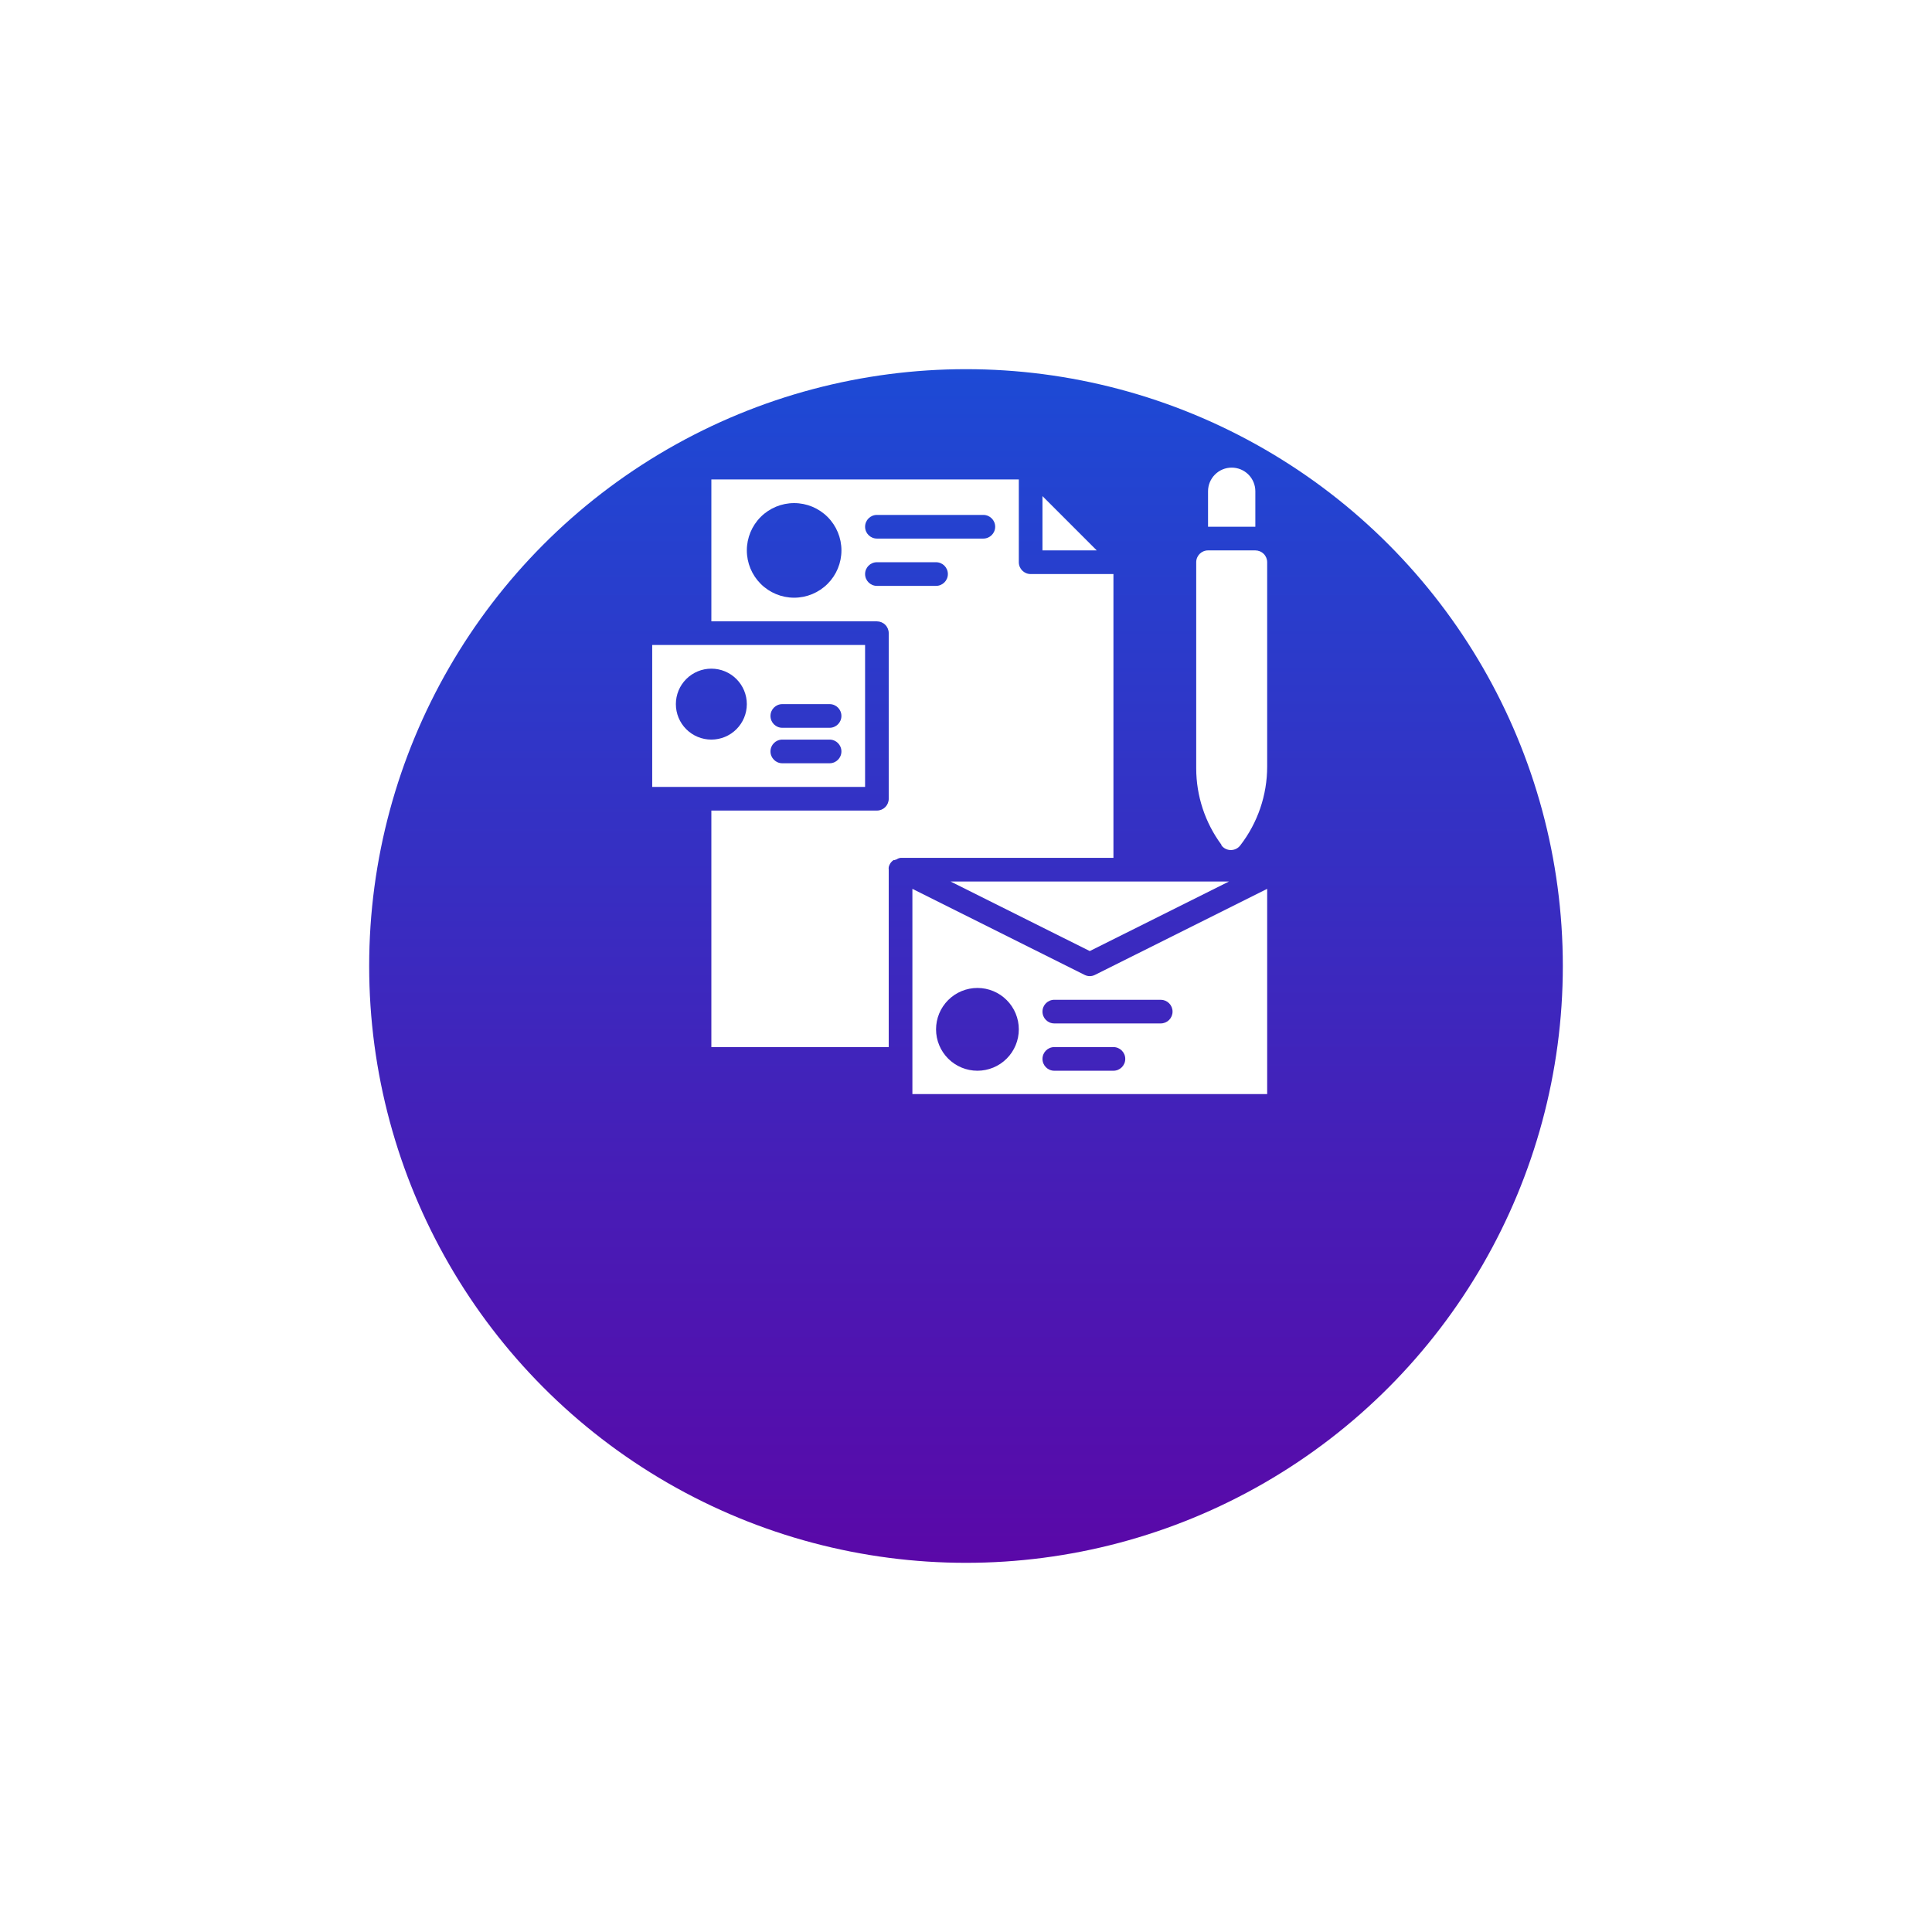 <svg width="157" height="157" viewBox="0 0 157 157" fill="none" xmlns="http://www.w3.org/2000/svg">
<g filter="url(#filter0_d_8_10325)">
<circle cx="78.5" cy="63.5" r="48.5" fill="url(#paint0_linear_8_10325)"/>
</g>
<g clip-path="url(#clip0_8_10325)">
<path d="M90.481 46.649H83.753C83.222 46.649 82.792 46.219 82.792 45.688V38.961H57.807V50.493H71.26C71.515 50.493 71.759 50.594 71.94 50.775C72.12 50.955 72.221 51.199 72.221 51.454V64.909C72.221 65.163 72.12 65.408 71.94 65.588C71.759 65.768 71.515 65.869 71.26 65.869H57.807V85.089H72.221V70.675C72.211 70.604 72.211 70.533 72.221 70.463C72.237 70.389 72.263 70.318 72.298 70.251C72.335 70.174 72.383 70.103 72.442 70.04C72.492 69.987 72.547 69.939 72.605 69.896H72.702C72.749 69.867 72.801 69.847 72.856 69.839C72.952 69.771 73.064 69.728 73.182 69.713H90.481L90.481 46.649ZM64.534 48.571C63.514 48.571 62.536 48.166 61.816 47.445C61.095 46.724 60.69 45.747 60.69 44.727C60.69 43.707 61.095 42.73 61.816 42.009C62.536 41.288 63.514 40.883 64.534 40.883C65.553 40.883 66.531 41.288 67.252 42.009C67.973 42.73 68.378 43.707 68.378 44.727C68.378 45.747 67.973 46.724 67.252 47.445C66.531 48.166 65.553 48.571 64.534 48.571ZM76.066 47.61H71.261C70.73 47.61 70.3 47.18 70.3 46.649C70.3 46.118 70.73 45.688 71.261 45.688H76.066C76.597 45.688 77.027 46.118 77.027 46.649C77.027 47.18 76.597 47.61 76.066 47.61ZM79.91 43.766H71.261C70.73 43.766 70.3 43.336 70.3 42.805C70.3 42.274 70.73 41.844 71.261 41.844H79.91C80.44 41.844 80.871 42.274 80.871 42.805C80.871 43.336 80.44 43.766 79.91 43.766Z" fill="white"/>
<path d="M88.558 79.323C88.408 79.322 88.26 79.286 88.126 79.217L74.144 72.231V88.933H102.974V72.231L88.991 79.217C88.857 79.286 88.709 79.322 88.558 79.323H88.558ZM79.429 87.012V87.011C78.537 87.011 77.681 86.657 77.051 86.026C76.42 85.395 76.066 84.54 76.066 83.648C76.066 82.756 76.42 81.9 77.051 81.27C77.681 80.638 78.537 80.284 79.429 80.284C80.321 80.284 81.177 80.638 81.807 81.27C82.438 81.9 82.792 82.756 82.792 83.648C82.792 84.54 82.438 85.395 81.807 86.026C81.177 86.657 80.321 87.011 79.429 87.011V87.012ZM90.481 87.011H85.675C85.145 87.011 84.715 86.581 84.715 86.05C84.715 85.52 85.145 85.089 85.675 85.089H90.481C91.011 85.089 91.442 85.52 91.442 86.05C91.442 86.581 91.011 87.011 90.481 87.011ZM95.286 82.206L95.285 82.206C95.285 82.461 95.184 82.706 95.004 82.886C94.824 83.066 94.579 83.167 94.325 83.167H85.675C85.145 83.167 84.715 82.737 84.715 82.206C84.715 81.675 85.145 81.245 85.675 81.245H94.325C94.579 81.245 94.824 81.347 95.004 81.527C95.184 81.707 95.285 81.951 95.285 82.206L95.286 82.206Z" fill="white"/>
<path d="M88.558 77.286L99.869 71.635H77.247L88.558 77.286Z" fill="white"/>
<path d="M70.299 52.414H53V63.946H70.299V52.414ZM57.806 60.102C57.041 60.102 56.308 59.799 55.767 59.258C55.226 58.718 54.923 57.984 54.923 57.219C54.923 56.455 55.226 55.721 55.767 55.181C56.308 54.64 57.041 54.337 57.806 54.337C58.57 54.337 59.303 54.64 59.844 55.181C60.385 55.721 60.689 56.455 60.689 57.219C60.689 57.984 60.385 58.718 59.844 59.258C59.303 59.799 58.57 60.102 57.806 60.102ZM67.416 62.025H63.572C63.041 62.025 62.611 61.594 62.611 61.063C62.611 60.533 63.041 60.102 63.572 60.102H67.416C67.946 60.102 68.376 60.533 68.376 61.063C68.376 61.594 67.946 62.025 67.416 62.025ZM67.416 59.142H63.572C63.041 59.142 62.611 58.712 62.611 58.18C62.611 57.65 63.041 57.219 63.572 57.219H67.416C67.946 57.219 68.376 57.65 68.376 58.18C68.376 58.712 67.946 59.142 67.416 59.142Z" fill="white"/>
<path d="M84.714 40.316V44.727H89.125L84.714 40.316Z" fill="white"/>
<path d="M100.792 68.694C100.611 68.936 100.325 69.078 100.023 69.078C99.721 69.078 99.436 68.936 99.255 68.694V68.645V68.646C97.928 66.851 97.211 64.679 97.208 62.447V45.687C97.208 45.157 97.638 44.727 98.168 44.727H102.012C102.267 44.727 102.512 44.828 102.692 45.008C102.872 45.188 102.974 45.433 102.974 45.687V62.294C102.974 64.61 102.207 66.861 100.792 68.694L100.792 68.694Z" fill="white"/>
<path d="M100.091 38C100.601 38 101.089 38.202 101.45 38.563C101.81 38.923 102.013 39.412 102.013 39.922V42.805H98.169V39.922C98.169 39.412 98.371 38.923 98.732 38.563C99.092 38.202 99.581 38 100.091 38H100.091Z" fill="white"/>
</g>
<defs>
<filter id="filter0_d_8_10325" x="0" y="0" width="157" height="157" filterUnits="userSpaceOnUse" color-interpolation-filters="sRGB">
<feFlood flood-opacity="0" result="BackgroundImageFix"/>
<feColorMatrix in="SourceAlpha" type="matrix" values="0 0 0 0 0 0 0 0 0 0 0 0 0 0 0 0 0 0 127 0" result="hardAlpha"/>
<feOffset dy="15"/>
<feGaussianBlur stdDeviation="15"/>
<feComposite in2="hardAlpha" operator="out"/>
<feColorMatrix type="matrix" values="0 0 0 0 0.114 0 0 0 0 0.29 0 0 0 0 0.835 0 0 0 0.26 0"/>
<feBlend mode="normal" in2="BackgroundImageFix" result="effect1_dropShadow_8_10325"/>
<feBlend mode="normal" in="SourceGraphic" in2="effect1_dropShadow_8_10325" result="shape"/>
</filter>
<linearGradient id="paint0_linear_8_10325" x1="78.384" y1="15" x2="78.384" y2="112" gradientUnits="userSpaceOnUse">
<stop stop-color="#1D4AD5"/>
<stop offset="1" stop-color="#5A08A8"/>
</linearGradient>
<clipPath id="clip0_8_10325">
<rect width="50" height="50.909" fill="white" transform="translate(53 38)"/>
</clipPath>
</defs>
</svg>
